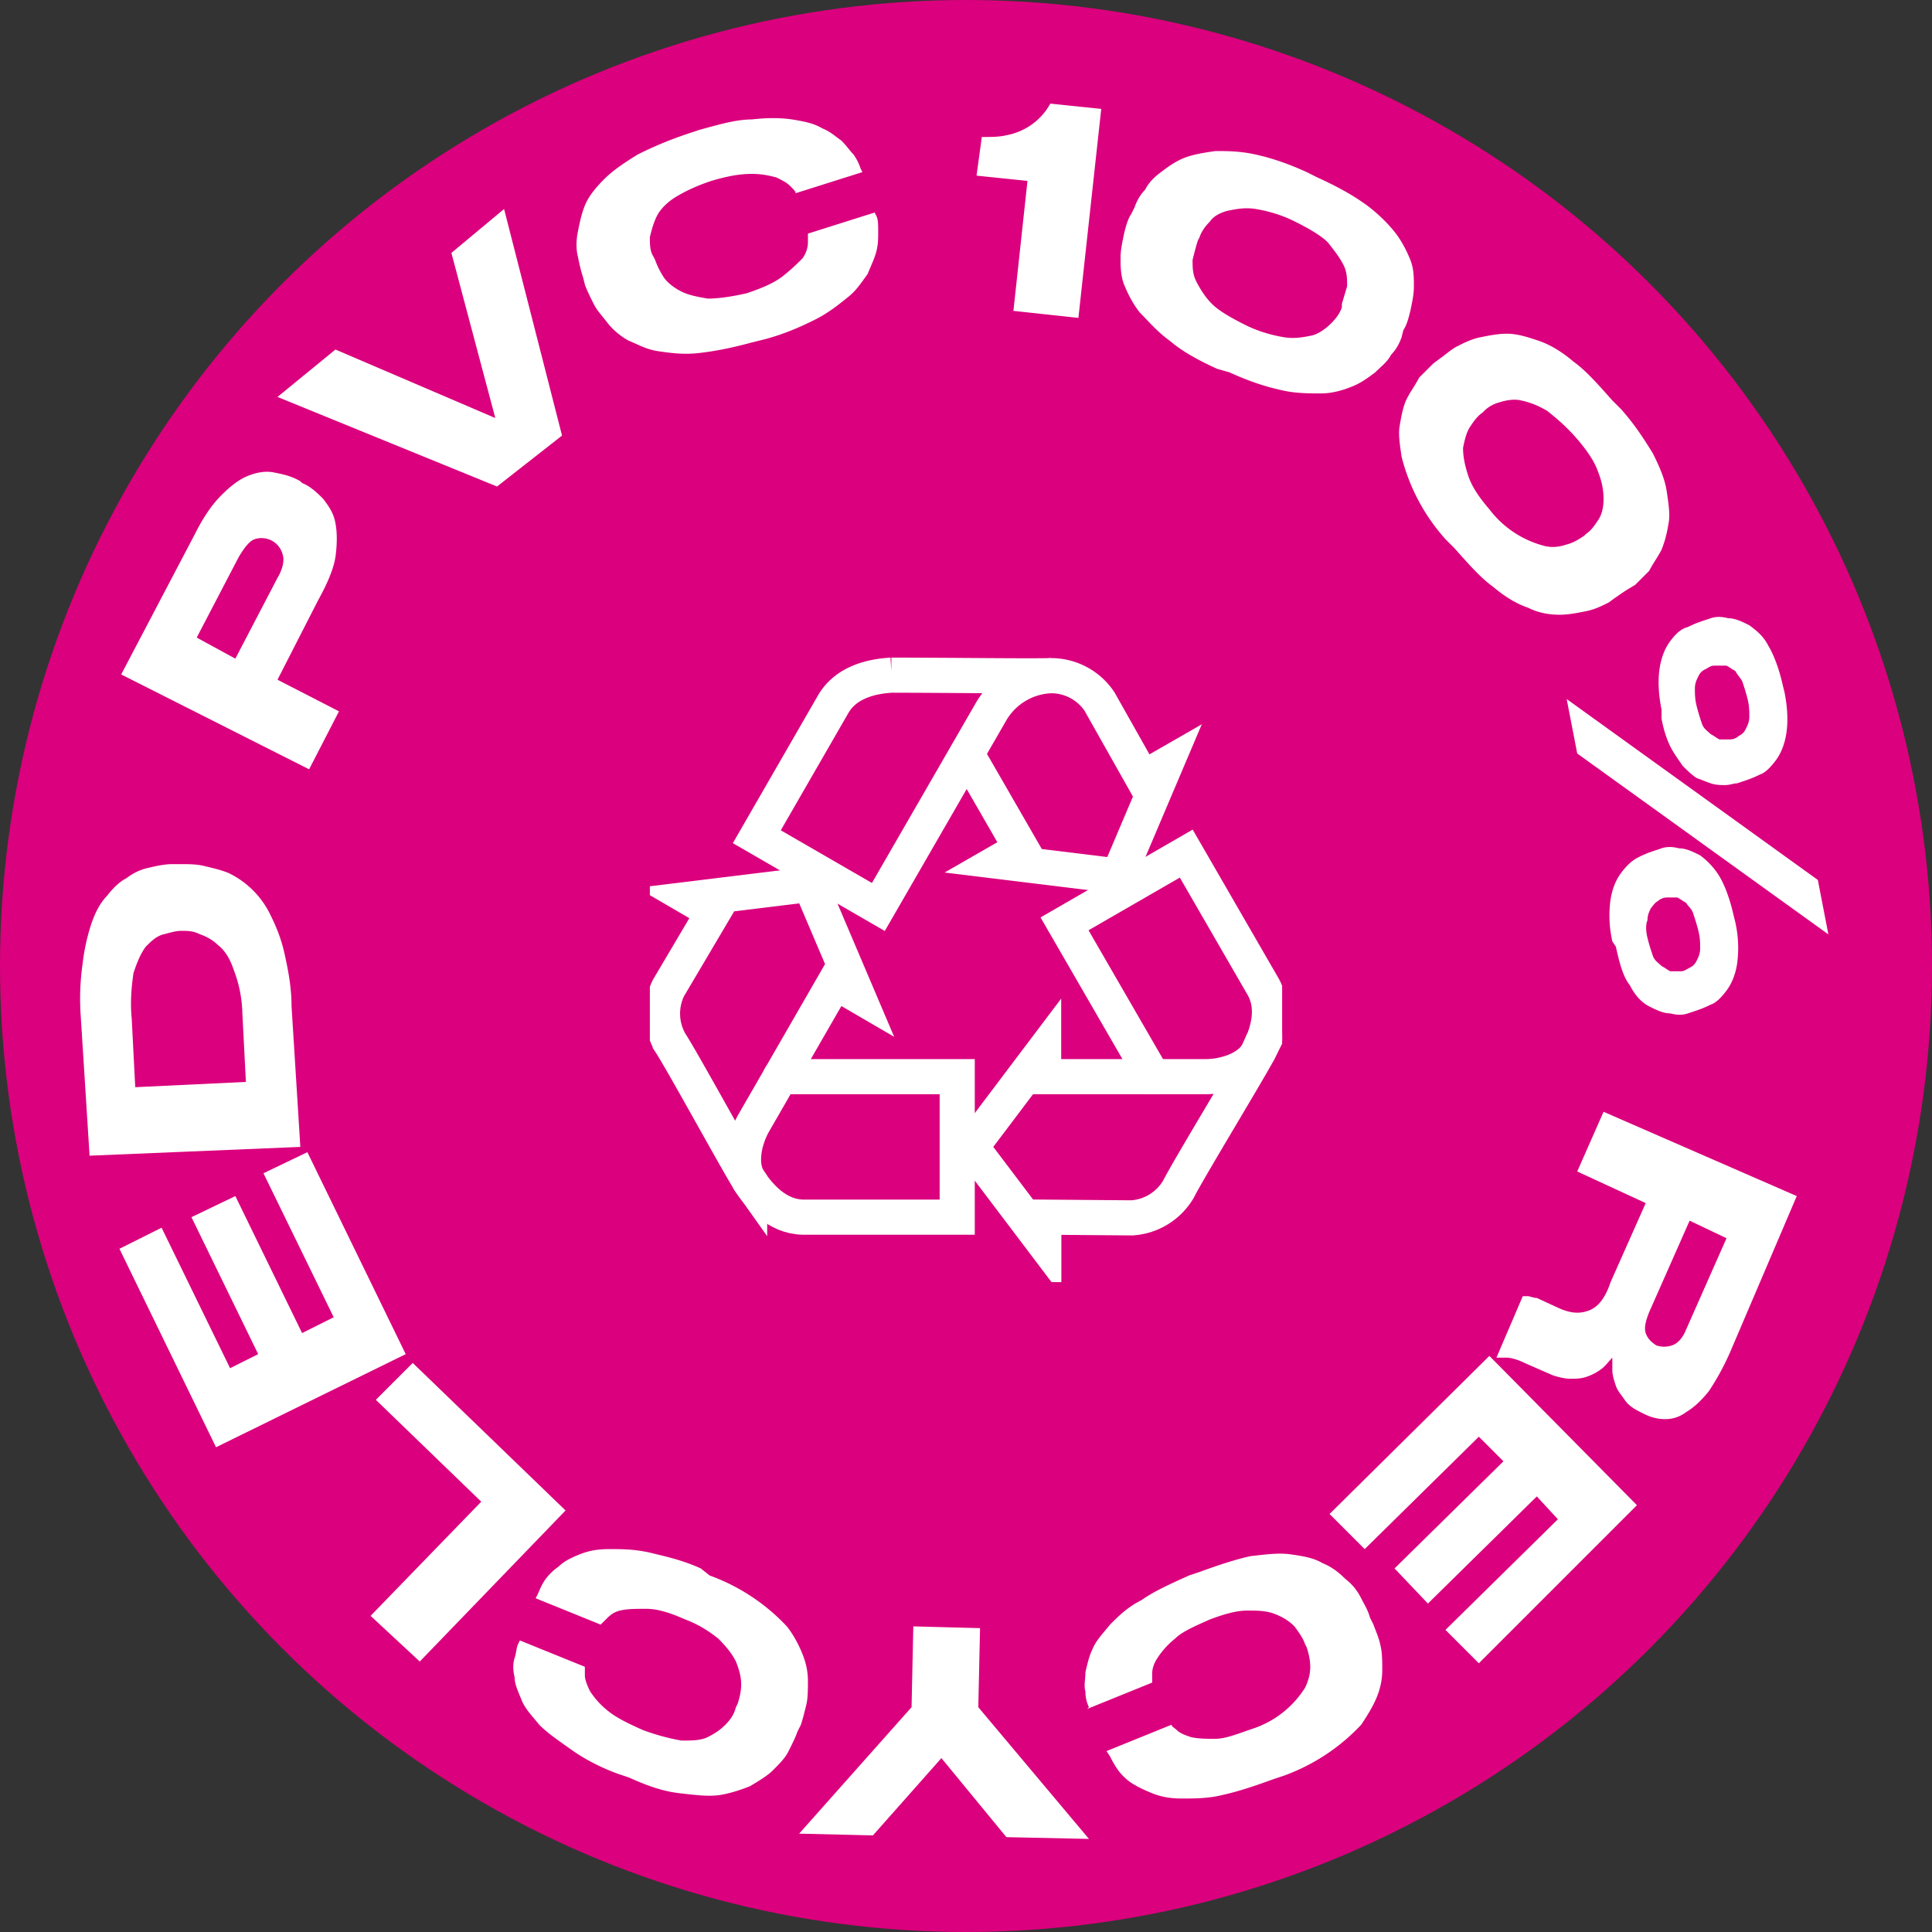 <svg xmlns="http://www.w3.org/2000/svg" width="110" height="110" fill="none"><rect width="100%" height="100%" fill="#333333" stroke="none"/><circle cx="55" cy="55" r="55" fill="#DB007D"/><path fill="#fff" d="m55.6 10 .3-2.2c.5 0 1 0 1.4-.1a3.58 3.58 0 0 0 2.5-1.8l2.9.3-1.3 11.9-3.7-.4.8-7.4-2.9-.3ZM79.8 19.2c-.1.3-.3.7-.6 1-.2.4-.6.7-.9 1-.4.3-.8.6-1.3.8-.5.2-1.1.4-1.8.4s-1.5 0-2.3-.2c-.9-.2-1.8-.5-2.9-1l-.7-.2c-1.1-.5-2-1-2.7-1.6-.7-.5-1.2-1.1-1.7-1.6-.4-.5-.7-1.1-.9-1.6-.2-.5-.2-1.1-.2-1.5 0-.5.1-.9.2-1.4.1-.4.2-.8.4-1.1l.2-.4c.1-.3.3-.7.6-1 .2-.4.5-.7.9-1 .4-.3.8-.6 1.3-.8.5-.2 1.1-.3 1.8-.4.7 0 1.4 0 2.3.2.9.2 1.8.5 2.9 1l.6.3c1.1.5 2 1 2.7 1.5.7.5 1.3 1.1 1.7 1.6.4.5.7 1.1.9 1.6.2.5.2 1 .2 1.5s-.1.9-.2 1.4c-.1.4-.2.8-.4 1.1l-.1.4Zm-3.4-1.9.3-1c0-.4 0-.8-.2-1.2-.2-.4-.5-.8-.9-1.3-.4-.4-1.1-.8-1.9-1.2-.8-.4-1.6-.6-2.2-.7-.6-.1-1.1 0-1.6.1-.4.1-.8.3-1 .6-.3.3-.5.6-.6.9l-.1.2c-.1.3-.2.7-.3 1.1 0 .4 0 .8.2 1.2.2.4.5.9.9 1.3s1.1.8 1.9 1.2c.8.4 1.6.6 2.2.7.6.1 1.1 0 1.6-.1.4-.1.8-.4 1.1-.7.3-.3.5-.6.6-.9v-.2ZM92.6 33.6c-.3.2-.6.4-1 .7-.4.2-.8.4-1.3.5-.5.1-1 .2-1.5.2-.6 0-1.2-.1-1.8-.4-.6-.2-1.3-.6-2-1.2-.7-.5-1.4-1.3-2.2-2.2l-.5-.5a11.08 11.08 0 0 1-2.5-4.7c-.1-.7-.2-1.3-.1-1.8.1-.6.2-1.1.4-1.5.2-.4.5-.8.7-1.2l.8-.8.4-.3c.3-.2.6-.5 1-.7.4-.2.8-.4 1.3-.5.5-.1 1-.2 1.5-.2.6 0 1.2.2 1.8.4.6.2 1.3.6 2 1.2.7.5 1.4 1.3 2.2 2.2l.5.5c.8.9 1.3 1.7 1.8 2.5.4.8.7 1.5.8 2.2.1.7.2 1.3.1 1.8-.1.6-.2 1-.4 1.5-.2.4-.5.8-.7 1.2l-.8.8-.5.3Zm-2.3-3.2c.3-.2.5-.5.7-.8.2-.3.3-.7.3-1.2s-.1-1-.3-1.5c-.2-.6-.6-1.2-1.2-1.9s-1.2-1.2-1.7-1.6c-.5-.3-1-.5-1.5-.6-.4-.1-.9 0-1.2.1-.4.1-.7.3-.9.5l-.1.1c-.3.2-.5.5-.7.8-.2.3-.3.7-.4 1.2 0 .5.1 1 .3 1.6.2.6.6 1.2 1.2 1.9a5.73 5.73 0 0 0 3.2 2.1c.5.1.9 0 1.2-.1.4-.1.7-.3 1-.5l.1-.1ZM104.1 53.2 89.8 42.9l-.6-3.1 14.3 10.3.6 3.1Zm-12.3.4c-.2-.9-.2-1.7-.1-2.4.1-.6.3-1.1.6-1.5.3-.4.6-.7 1-.9.4-.2.7-.3 1-.4l.3-.1c.3-.1.6-.1 1 0 .4 0 .8.2 1.2.4.4.3.8.7 1.1 1.2.3.5.6 1.3.8 2.2l.1.4c.2.9.2 1.7.1 2.4-.1.6-.3 1.1-.6 1.5-.3.4-.6.7-.9.8-.4.2-.7.3-1 .4l-.3.1c-.3.1-.6.1-1 0-.4 0-.8-.2-1.2-.4-.4-.2-.8-.6-1.1-1.2-.4-.5-.6-1.3-.8-2.2l-.2-.3Zm2-.2c.1.4.2.7.3 1 .1.3.3.4.5.6.2.1.3.2.5.3h.6c.2 0 .3-.1.5-.2s.3-.2.4-.4c.1-.2.2-.4.2-.7 0-.3 0-.6-.1-1s-.2-.7-.3-1c-.1-.3-.3-.4-.4-.6-.2-.1-.3-.2-.5-.3h-.6c-.2 0-.4.1-.5.2-.2.1-.3.3-.4.4-.1.2-.2.4-.2.7-.1.2-.1.6 0 1Zm.8-13c-.2-1-.2-1.8-.1-2.4.1-.6.3-1.1.6-1.5.3-.4.6-.7 1-.8.4-.2.7-.3 1-.4l.3-.1c.3-.1.6-.1 1 0 .4 0 .8.2 1.2.4.4.3.8.6 1.1 1.2.3.5.6 1.3.8 2.2l.1.4c.2 1 .2 1.8.1 2.4-.1.6-.3 1.1-.6 1.5-.3.4-.6.7-.9.8-.4.2-.7.3-1 .4l-.3.1c-.2 0-.4.1-.7.1-.2 0-.5 0-.8-.1-.3-.1-.5-.2-.8-.3-.3-.2-.5-.4-.8-.7-.2-.3-.5-.7-.7-1.1-.2-.4-.4-1-.5-1.6v-.5Zm2-.2c.1.4.2.7.3 1 .1.3.3.4.5.6.2.1.3.2.5.3h.6c.2 0 .4-.1.5-.2.2-.1.3-.2.4-.4.1-.2.2-.4.2-.7 0-.3 0-.6-.1-1s-.2-.7-.3-1c-.1-.2-.3-.4-.4-.6-.2-.1-.3-.2-.5-.3h-.7c-.2 0-.3.1-.5.2s-.3.2-.4.4c-.1.2-.2.4-.2.7 0 .3 0 .6.1 1ZM89.8 66.7l1.5-3.4 11 4.8-3.8 8.9c-.4.9-.8 1.6-1.2 2.2-.4.5-.8.9-1.3 1.2-.4.3-.8.4-1.2.4-.4 0-.8-.1-1.2-.3l-.2-.1c-.4-.2-.7-.4-.9-.7-.2-.3-.4-.5-.5-.8-.1-.3-.2-.6-.2-.9v-.7c-.2.2-.4.5-.7.7a3 3 0 0 1-.8.4c-.3.1-.6.1-.9.1-.3 0-.7-.1-1-.2l-1.6-.7c-.4-.2-.8-.3-1-.3h-.6l1.5-3.5h.3c.1 0 .3.1.5.1l1.3.6c.7.3 1.2.3 1.7.1.5-.2.9-.7 1.2-1.6l2-4.5-3.9-1.8Zm6.4 2.8-2.3 5.2c-.2.5-.3.9-.2 1.2.1.3.3.5.6.7.3.1.6.1.9 0 .3-.1.6-.4.8-.9l2.3-5.2-2.1-1ZM84.2 94.7l-1.9-1.9 6.4-6.3-1.2-1.3-6.2 6.1-1.9-2 6.2-6.1-1.4-1.4-6.5 6.4-2-2 9.1-9 8.4 8.5-9 9ZM68.3 89.5c1.1-.4 2-.7 2.9-.9.9-.1 1.6-.2 2.3-.1.7.1 1.3.2 1.8.5.5.2.9.5 1.3.9.4.3.7.7.9 1.1.2.4.4.7.5 1.1l.2.4c.1.3.3.7.4 1.2.1.4.1.9.1 1.4 0 .5-.1 1-.3 1.5-.2.5-.5 1-.9 1.6a11.3 11.3 0 0 1-4.4 2.9l-.6.2c-1.1.4-2 .7-2.9.9-.8.2-1.6.2-2.3.2-.7 0-1.2-.1-1.7-.3-.5-.2-.9-.4-1.2-.6-.3-.2-.6-.5-.8-.8-.2-.3-.3-.5-.4-.7l-.2-.3 3.7-1.5c0 .1.2.2.3.3.2.2.5.3.8.4.4.1.9.1 1.4.1.6 0 1.3-.3 2.2-.6a5.6 5.6 0 0 0 2.9-2.3c.2-.4.3-.8.3-1.2 0-.4-.1-.8-.2-1.1l-.1-.2c-.1-.3-.3-.6-.6-1-.3-.3-.6-.5-1.1-.7-.5-.2-1-.2-1.6-.2-.6 0-1.3.2-2.1.5-.9.4-1.6.7-2 1.1-.5.4-.8.8-1 1.1-.2.3-.3.6-.3.9v.5l-3.7 1.5.1-.1a2 2 0 0 1-.2-.9c-.1-.3 0-.7 0-1.1.1-.4.2-.9.4-1.3.2-.5.6-.9 1-1.4.5-.5 1-1 1.8-1.4.7-.5 1.6-.9 2.7-1.4l.6-.2ZM55.7 97.2l6.3 7.5-4.7-.1-3.7-4.5-3.9 4.4-4.2-.1 6.4-7.2.1-4.6 3.8.1-.1 4.5ZM40.4 89.7a11.28 11.28 0 0 1 4.4 2.9c.4.5.7 1.1.9 1.6.2.5.3 1 .3 1.5s0 1-.1 1.4c-.1.4-.2.8-.3 1.1l-.2.4c-.1.3-.3.7-.5 1.1-.2.4-.5.7-.9 1.1-.3.3-.8.6-1.3.9-.5.2-1.1.4-1.7.5-.7.1-1.4 0-2.3-.1-.9-.1-1.8-.4-2.9-.9l-.6-.2c-1.1-.4-2-.9-2.7-1.4-.7-.5-1.3-.9-1.8-1.4-.4-.5-.8-.9-1-1.4-.2-.5-.4-.9-.4-1.3-.1-.4-.1-.8 0-1.1.1-.3.1-.6.2-.8l.1-.2 3.7 1.5v.5c0 .2.1.5.3.9.2.3.5.7 1 1.1.5.4 1.1.7 2 1.1.8.3 1.6.5 2.2.6.6 0 1.1 0 1.5-.2.4-.2.7-.4 1-.7.3-.3.5-.6.6-1l.1-.2c.1-.3.2-.7.2-1.1 0-.4-.1-.8-.3-1.3-.2-.4-.5-.8-1-1.3-.5-.4-1.1-.8-1.9-1.1-.9-.4-1.6-.6-2.2-.6-.6 0-1.1 0-1.5.1-.4.1-.6.3-.8.5l-.3.3-3.7-1.5.1-.2c.1-.2.2-.5.4-.8.2-.3.5-.6.8-.8.3-.3.7-.5 1.2-.7.5-.2 1-.3 1.7-.3s1.4 0 2.3.2c.8.2 1.8.4 2.9.9l.5.4ZM21.1 92l6.3-6.5-6-5.8 2.1-2.1 8.7 8.4-8.3 8.6-2.8-2.6ZM6.8 71.1l2.4-1.2 3.9 8 1.6-.8-3.8-7.8 2.5-1.2 3.8 7.8L19 75l-4-8.2 2.5-1.2 5.6 11.5-10.8 5.3-5.5-11.3ZM5.1 65.8l-.5-7.9a14 14 0 0 1 .1-3c.1-.9.3-1.7.5-2.3.2-.6.5-1.2.9-1.6.3-.4.7-.8 1.1-1 .4-.3.8-.5 1.3-.6.4-.1.9-.2 1.3-.2h.5c.4 0 .9 0 1.3.1s.9.2 1.4.4a5.08 5.08 0 0 1 2.4 2.4c.3.6.6 1.3.8 2.2.2.9.4 1.9.4 3l.5 8-12 .5Zm8.9-4.2-.2-3.9a7.3 7.3 0 0 0-.5-2.5c-.2-.6-.5-1.1-.9-1.4-.3-.3-.7-.5-1-.6-.4-.2-.7-.2-1-.2h-.1c-.3 0-.6.1-1 .2s-.7.4-1 .7c-.3.4-.5.9-.7 1.5-.1.7-.2 1.6-.1 2.6l.2 3.9 6.3-.3ZM15.8 38.7l3.5 1.8-1.7 3.3-10.7-5.4 4.2-8c.5-1 1-1.7 1.5-2.2.5-.5 1-.9 1.5-1.1.5-.2 1-.3 1.5-.2.5.1 1 .2 1.5.5l.1.1c.5.2.9.6 1.2.9.3.4.6.8.7 1.4.1.5.1 1.2 0 1.9s-.5 1.6-1 2.5l-2.3 4.5Zm-2.4-1.2 2.4-4.6c.3-.5.4-1 .3-1.3a1.24 1.24 0 0 0-1.6-.9c-.3.1-.6.5-.9 1l-2.4 4.6 2.2 1.2ZM28.3 27.7l-12.5-5.1 3.3-2.7 9.1 3.9-2.5-9.4 3-2.5L32 24.8l-3.7 2.9ZM42.8 19.5c-1.1.3-2.1.5-3 .6-.9.1-1.6 0-2.3-.1-.7-.1-1.2-.4-1.7-.6a4 4 0 0 1-1.2-1c-.3-.4-.6-.7-.8-1.1-.2-.4-.4-.8-.5-1.1l-.1-.4c-.1-.3-.2-.7-.3-1.2-.1-.4-.1-.9 0-1.4.1-.5.2-1 .4-1.5s.6-1 1.1-1.5c.5-.5 1.1-.9 1.9-1.4.8-.4 1.7-.8 2.9-1.2l.6-.2c1.1-.3 2.1-.6 3-.6.9-.1 1.6-.1 2.3 0 .6.1 1.2.2 1.7.5.5.2.8.5 1.1.7.3.3.5.6.7.8.2.3.3.5.4.8l.1.2-3.8 1.2c0-.1-.1-.2-.3-.4-.2-.2-.4-.3-.8-.5-.4-.1-.8-.2-1.4-.2-.6 0-1.3.1-2.3.4-.9.3-1.5.6-2 .9-.5.3-.9.7-1.1 1.1-.2.4-.3.8-.4 1.2 0 .4 0 .8.2 1.1l.1.2c.1.3.3.7.5 1 .2.3.6.6 1 .8.4.2.9.3 1.5.4.6 0 1.3-.1 2.2-.3.9-.3 1.6-.6 2.1-1s.8-.7 1.1-1c.2-.3.3-.6.3-.9v-.5l3.8-1.2.1.2c.1.2.1.5.1.9s0 .7-.1 1.1c-.1.4-.3.8-.5 1.3-.3.4-.6.9-1.1 1.3-.5.4-1.1.9-1.9 1.3-.8.4-1.7.8-2.8 1.1l-.8.2Z"/><g stroke="#fff" stroke-linecap="round" stroke-miterlimit="10" stroke-width="2" clip-path="url(#a)"><path d="M44.43 61.3H54.5v8H45.7c-1.47-.04-2.46-1.2-3.03-2.05"/><path d="M42.68 67.25c-.56-.85-3.84-6.86-4.52-7.89a3.32 3.32 0 0 1-.1-3.11l2.56-4.33-1.27-.74 6.78-.83 2.68 6.3-1.27-.74-4.61 8c-.55.95-.89 2.44-.25 3.34ZM65.64 61.3l-5.03-8.7 6.93-4 4.39 7.6c.7 1.28.2 2.72-.26 3.64"/><path d="M71.67 59.84c-.46.91-4.02 6.76-4.57 7.86a3.32 3.32 0 0 1-2.65 1.64l-5.02-.04v1.46L55.3 65.3l4.12-5.46v1.46h9.23c1.1 0 2.56-.46 3.01-1.46ZM59.85 38.47a3.32 3.32 0 0 1 2.75 1.47l2.47 4.38 1.27-.73-2.67 6.29-6.79-.83 1.27-.73-3.1-5.38"/><path d="M50.76 38.44c-1.02.06-2.52.34-3.29 1.6l-4.38 7.6 6.92 4 6.44-11.16a4.12 4.12 0 0 1 3.4-2.01c-1.52.03-5.08-.02-9.1-.03Z"/></g><defs><clipPath id="a"><path fill="#fff" d="M37 37h36v36H37z"/></clipPath></defs></svg>